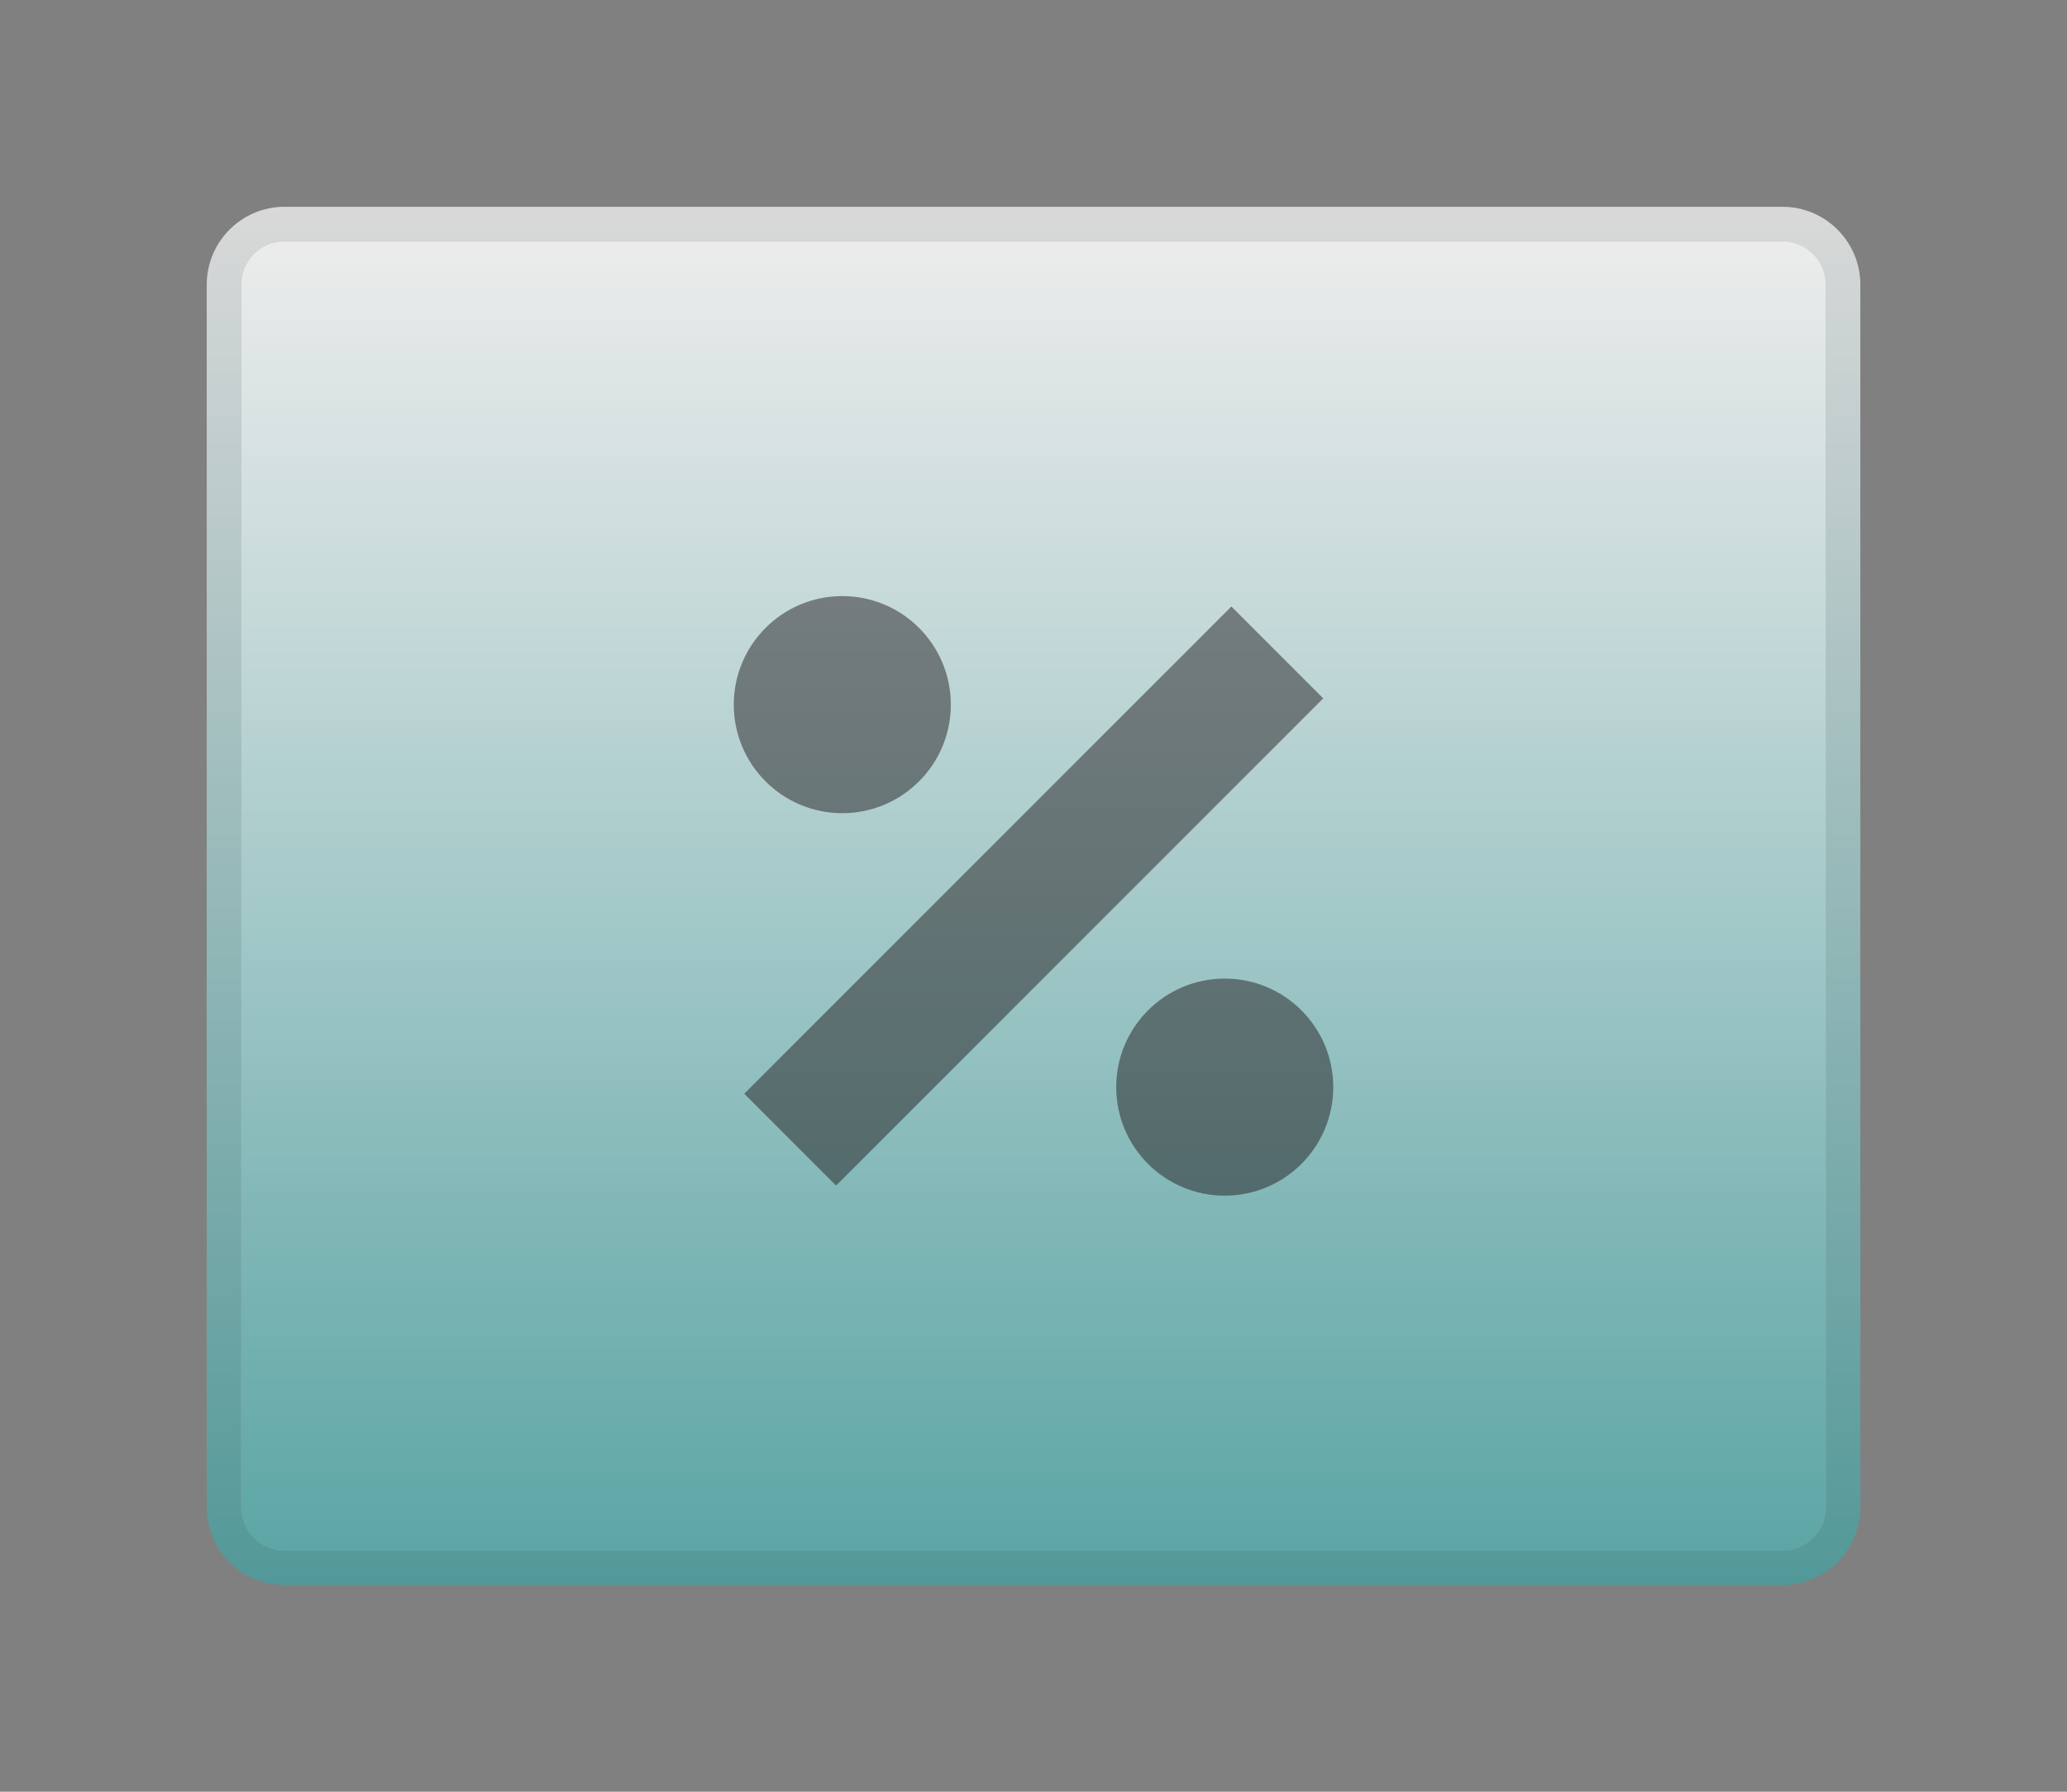 <?xml version="1.0" encoding="UTF-8"?>
<svg xmlns="http://www.w3.org/2000/svg" xmlns:xlink="http://www.w3.org/1999/xlink" contentScriptType="text/ecmascript" width="60" baseProfile="tiny" zoomAndPan="magnify" contentStyleType="text/css" viewBox="-0.285 0.161 60 52" height="52" preserveAspectRatio="xMidYMid meet" version="1.1">
    <rect x="-0.285" y="0.161" width="60" height="52" fill="#808080" stroke="none"/>
    <linearGradient x1="29.715" y1="6.162" x2="29.715" gradientUnits="userSpaceOnUse" y2="46.163" xlink:type="simple" xlink:actuate="onLoad" id="XMLID_4_" xlink:show="other">
        <stop stop-color="#ffffff" offset="0"/>
        <stop stop-color="#40a3a3" offset="1"/>
    </linearGradient>
    <path fill="url(#XMLID_4_)" d="M 51.456 6.162 L 7.975 6.162 C 6.73 6.162 5.716 7.176 5.716 8.421 L 5.716 43.901 C 5.716 45.147 6.73 46.162 7.975 46.162 L 51.456 46.162 C 52.702 46.162 53.716 45.147 53.716 43.901 L 53.716 8.421 C 53.716 7.176 52.702 6.162 51.456 6.162 z M 52.716 43.901 C 52.716 44.596 52.151 45.162 51.456 45.162 L 7.975 45.162 C 7.281 45.162 6.716 44.597 6.716 43.901 L 6.716 8.421 C 6.716 7.727 7.28 7.162 7.975 7.162 L 51.456 7.162 C 52.15 7.162 52.716 7.726 52.716 8.421 L 52.716 43.901 z " fill-opacity="0.7"/>
    <g>
        <linearGradient x1="-664.91" gradientTransform="matrix(1 0 0 -1 694.626 1048.291)" y1="997.591" x2="-664.91" gradientUnits="userSpaceOnUse" y2="1042.711" xlink:type="simple" xlink:actuate="onLoad" id="XMLID_5_" xlink:show="other">
            <stop stop-color="#c7d9d9" offset="0"/>
            <stop stop-color="#c7d9d9" offset="0.26"/>
            <stop stop-color="#ffffff" offset="0.72"/>
            <stop stop-color="#ffffff" offset="1"/>
        </linearGradient>
        <path fill="url(#XMLID_5_)" d="M 51.456 7.162 L 7.975 7.162 C 7.281 7.162 6.716 7.726 6.716 8.421 L 6.716 43.901 C 6.716 44.596 7.28 45.162 7.975 45.162 L 51.456 45.162 C 52.15 45.162 52.716 44.597 52.716 43.901 L 52.716 8.421 C 52.716 7.727 52.151 7.162 51.456 7.162 z " fill-opacity="0.5"/>
    </g>
    <linearGradient x1="29.715" y1="7.162" x2="29.715" gradientUnits="userSpaceOnUse" y2="45.163" xlink:type="simple" xlink:actuate="onLoad" id="XMLID_6_" xlink:show="other">
        <stop stop-color="#ffffff" offset="0"/>
        <stop stop-color="#40a3a3" offset="1"/>
    </linearGradient>
    <path fill="url(#XMLID_6_)" d="M 51.456 7.162 L 7.975 7.162 C 7.281 7.162 6.716 7.726 6.716 8.421 L 6.716 43.901 C 6.716 44.596 7.28 45.162 7.975 45.162 L 51.456 45.162 C 52.15 45.162 52.716 44.597 52.716 43.901 L 52.716 8.421 C 52.716 7.727 52.151 7.162 51.456 7.162 z " fill-opacity="0.7"/>
    <rect x="27.83" y="16.161" fill-opacity="0.5" transform="matrix(-0.707 -0.707 0.707 -0.707 32.235 65.671)" fill="#231f20" width="3.771" height="20" stroke-opacity="0.5"/>
    <circle fill-opacity="0.5" fill="#231f20" r="3.15" cx="24.165" cy="20.611" stroke-opacity="0.5"/>
    <circle fill-opacity="0.5" fill="#231f20" r="3.15" cx="35.266" cy="31.712" stroke-opacity="0.5"/>
</svg>
